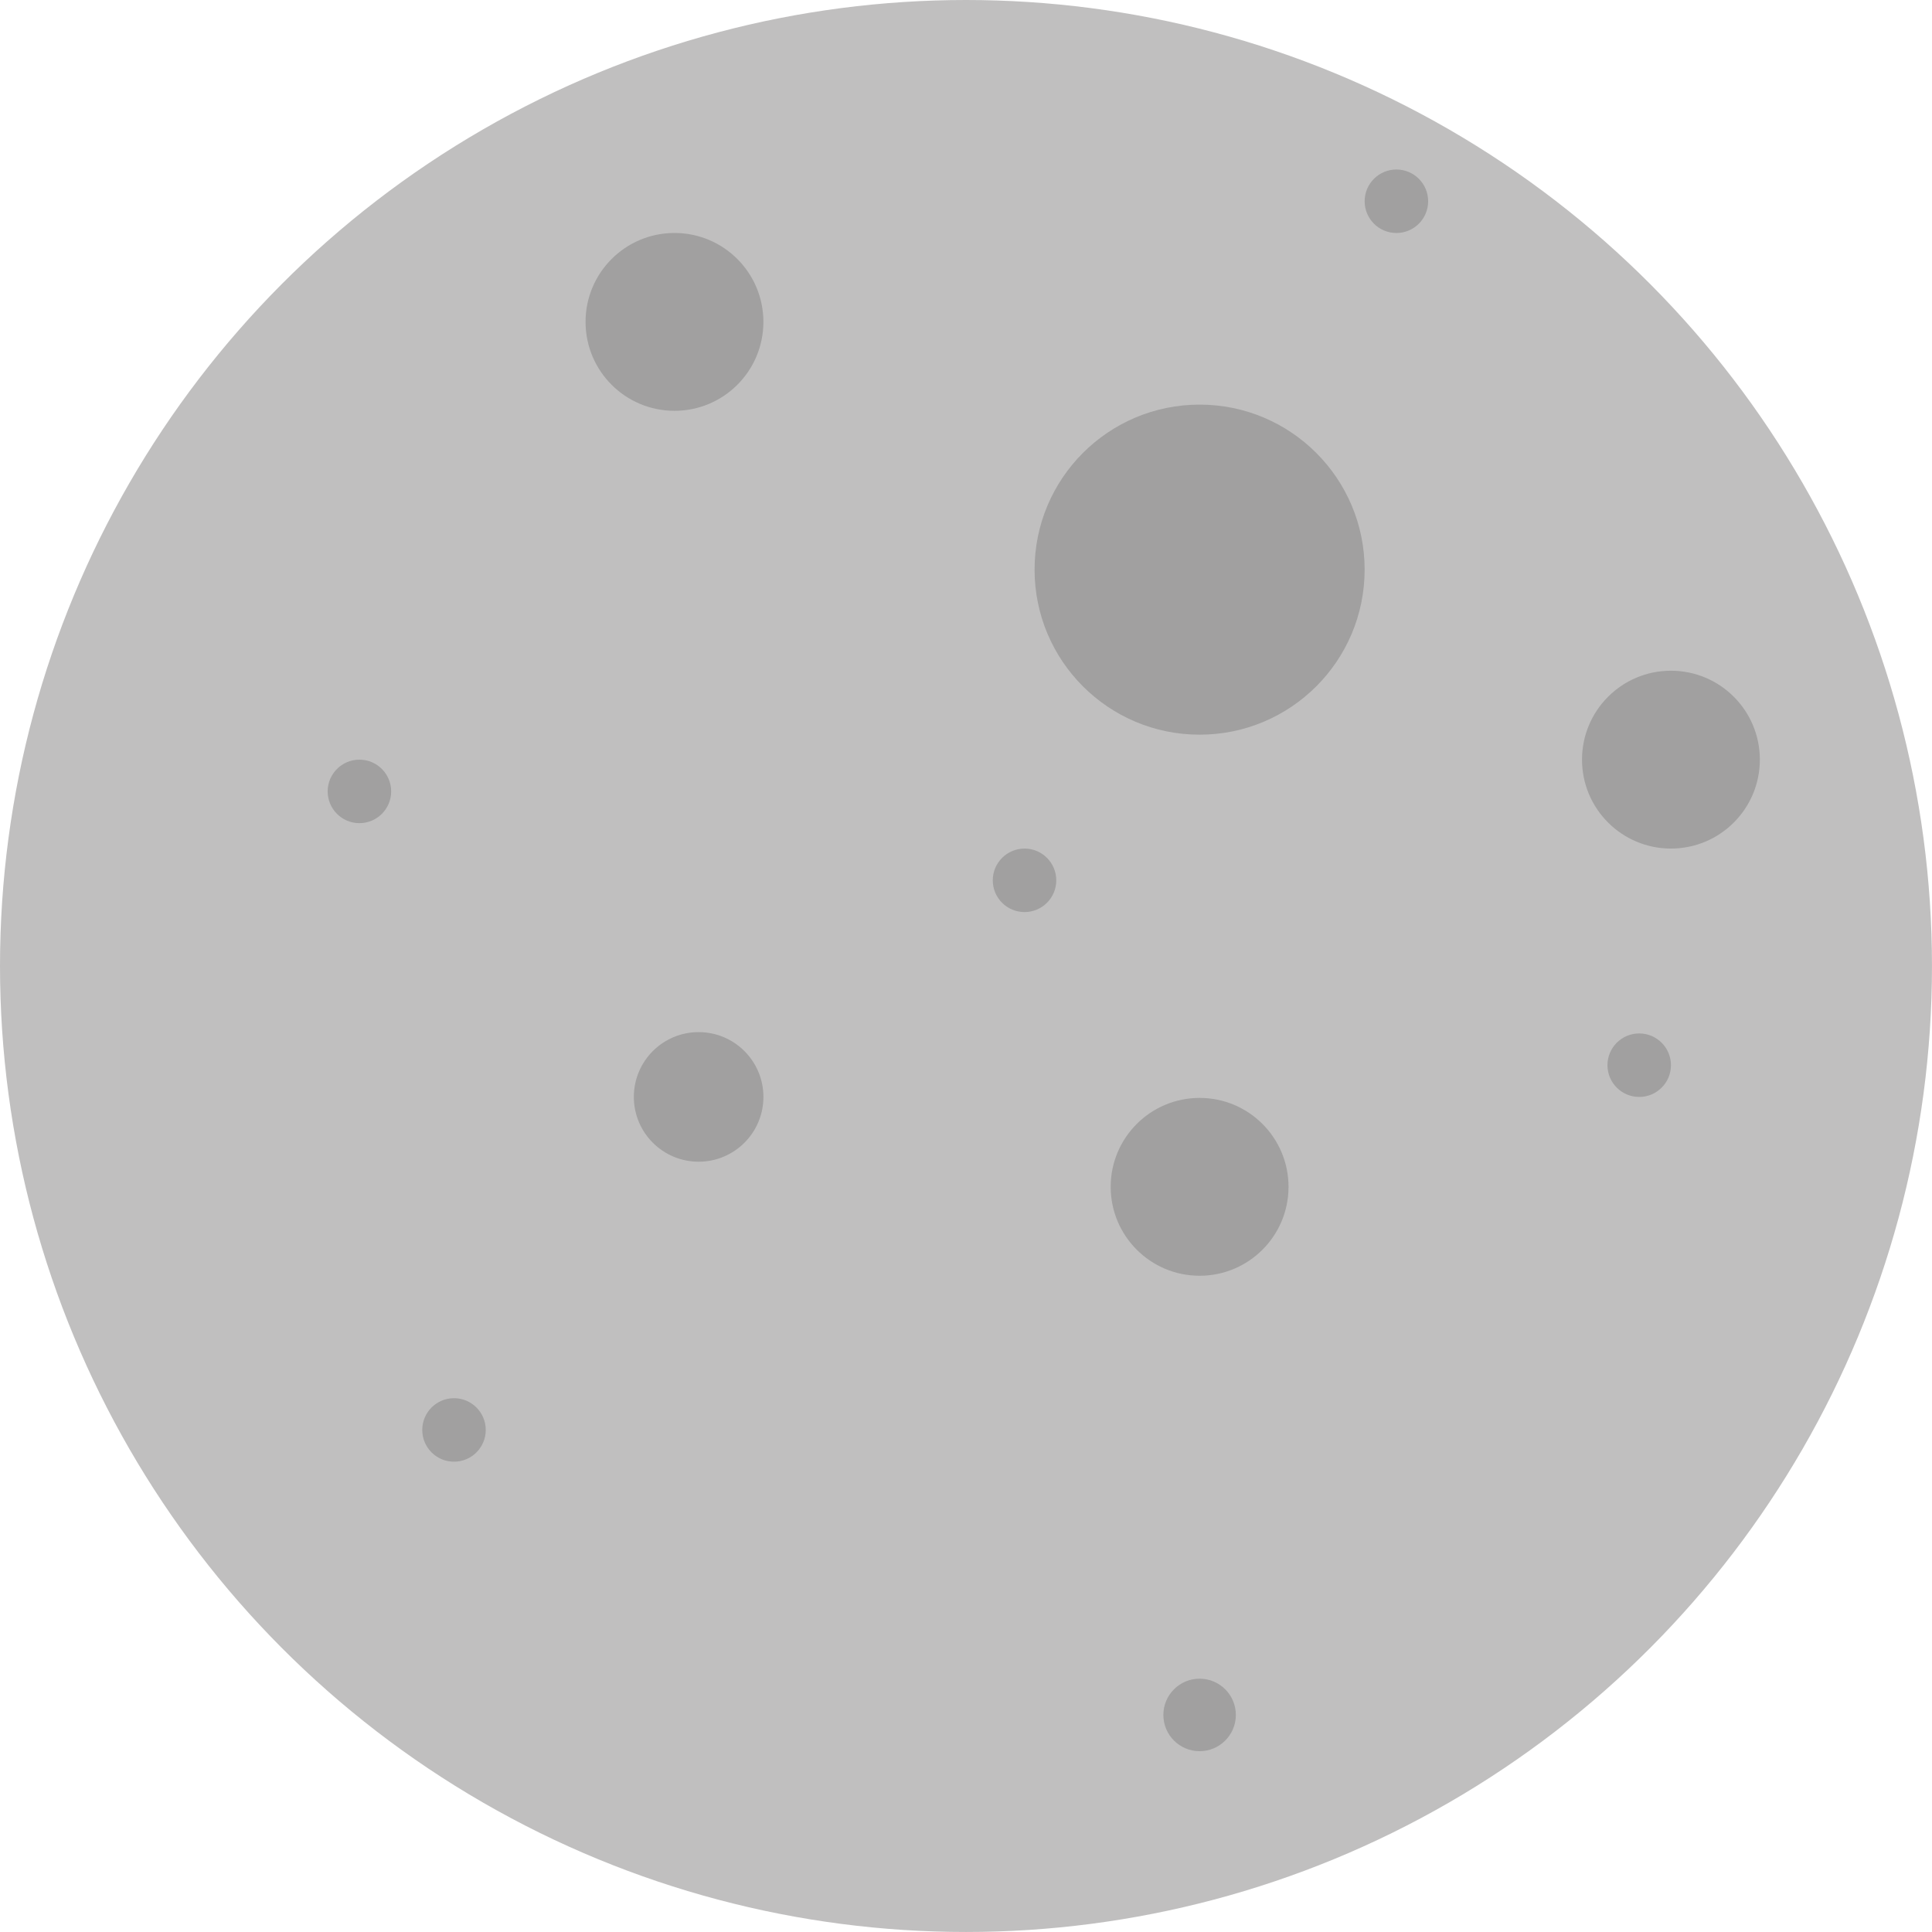 <svg xmlns="http://www.w3.org/2000/svg" width="96.643" height="96.643" viewBox="0 0 96.643 96.643">
  <g id="moon" transform="translate(1318.992 810.985)">
    <circle id="Ellipse_209" data-name="Ellipse 209" cx="48.321" cy="48.321" r="48.321" transform="translate(-1318.992 -810.985)" fill="#c0bfbf"/>
    <circle id="Ellipse_210" data-name="Ellipse 210" cx="4.448" cy="4.448" r="4.448" transform="translate(-1239.856 -777.434)" fill="#262626" opacity="0.2"/>
    <circle id="Ellipse_211" data-name="Ellipse 211" cx="4.448" cy="4.448" r="4.448" transform="translate(-1263.433 -756.065)" fill="#262626" opacity="0.2"/>
    <circle id="Ellipse_212" data-name="Ellipse 212" cx="3.241" cy="3.241" r="3.241" transform="translate(-1287.286 -759.356)" fill="#262626" opacity="0.2"/>
    <circle id="Ellipse_213" data-name="Ellipse 213" cx="1.588" cy="1.588" r="1.588" transform="translate(-1269.331 -768.537)" fill="#262626" opacity="0.2"/>
    <circle id="Ellipse_214" data-name="Ellipse 214" cx="1.588" cy="1.588" r="1.588" transform="translate(-1250.729 -802.506)" fill="#262626" opacity="0.2"/>
    <circle id="Ellipse_215" data-name="Ellipse 215" cx="1.588" cy="1.588" r="1.588" transform="translate(-1238.583 -759.29)" fill="#262626" opacity="0.2"/>
    <circle id="Ellipse_216" data-name="Ellipse 216" cx="1.588" cy="1.588" r="1.588" transform="translate(-1297.87 -741.044)" fill="#262626" opacity="0.2"/>
    <circle id="Ellipse_217" data-name="Ellipse 217" cx="1.588" cy="1.588" r="1.588" transform="translate(-1302.601 -772.985)" fill="#262626" opacity="0.2"/>
    <circle id="Ellipse_218" data-name="Ellipse 218" cx="4.448" cy="4.448" r="4.448" transform="translate(-1289.701 -799.331)" fill="#262626" opacity="0.2"/>
    <circle id="Ellipse_219" data-name="Ellipse 219" cx="8.255" cy="8.255" r="8.255" transform="translate(-1267.24 -790.745)" fill="#262626" opacity="0.2"/>
    <circle id="Ellipse_220" data-name="Ellipse 220" cx="1.813" cy="1.813" r="1.813" transform="translate(-1260.798 -727.013)" fill="#262626" opacity="0.2"/>
  </g>
</svg>
